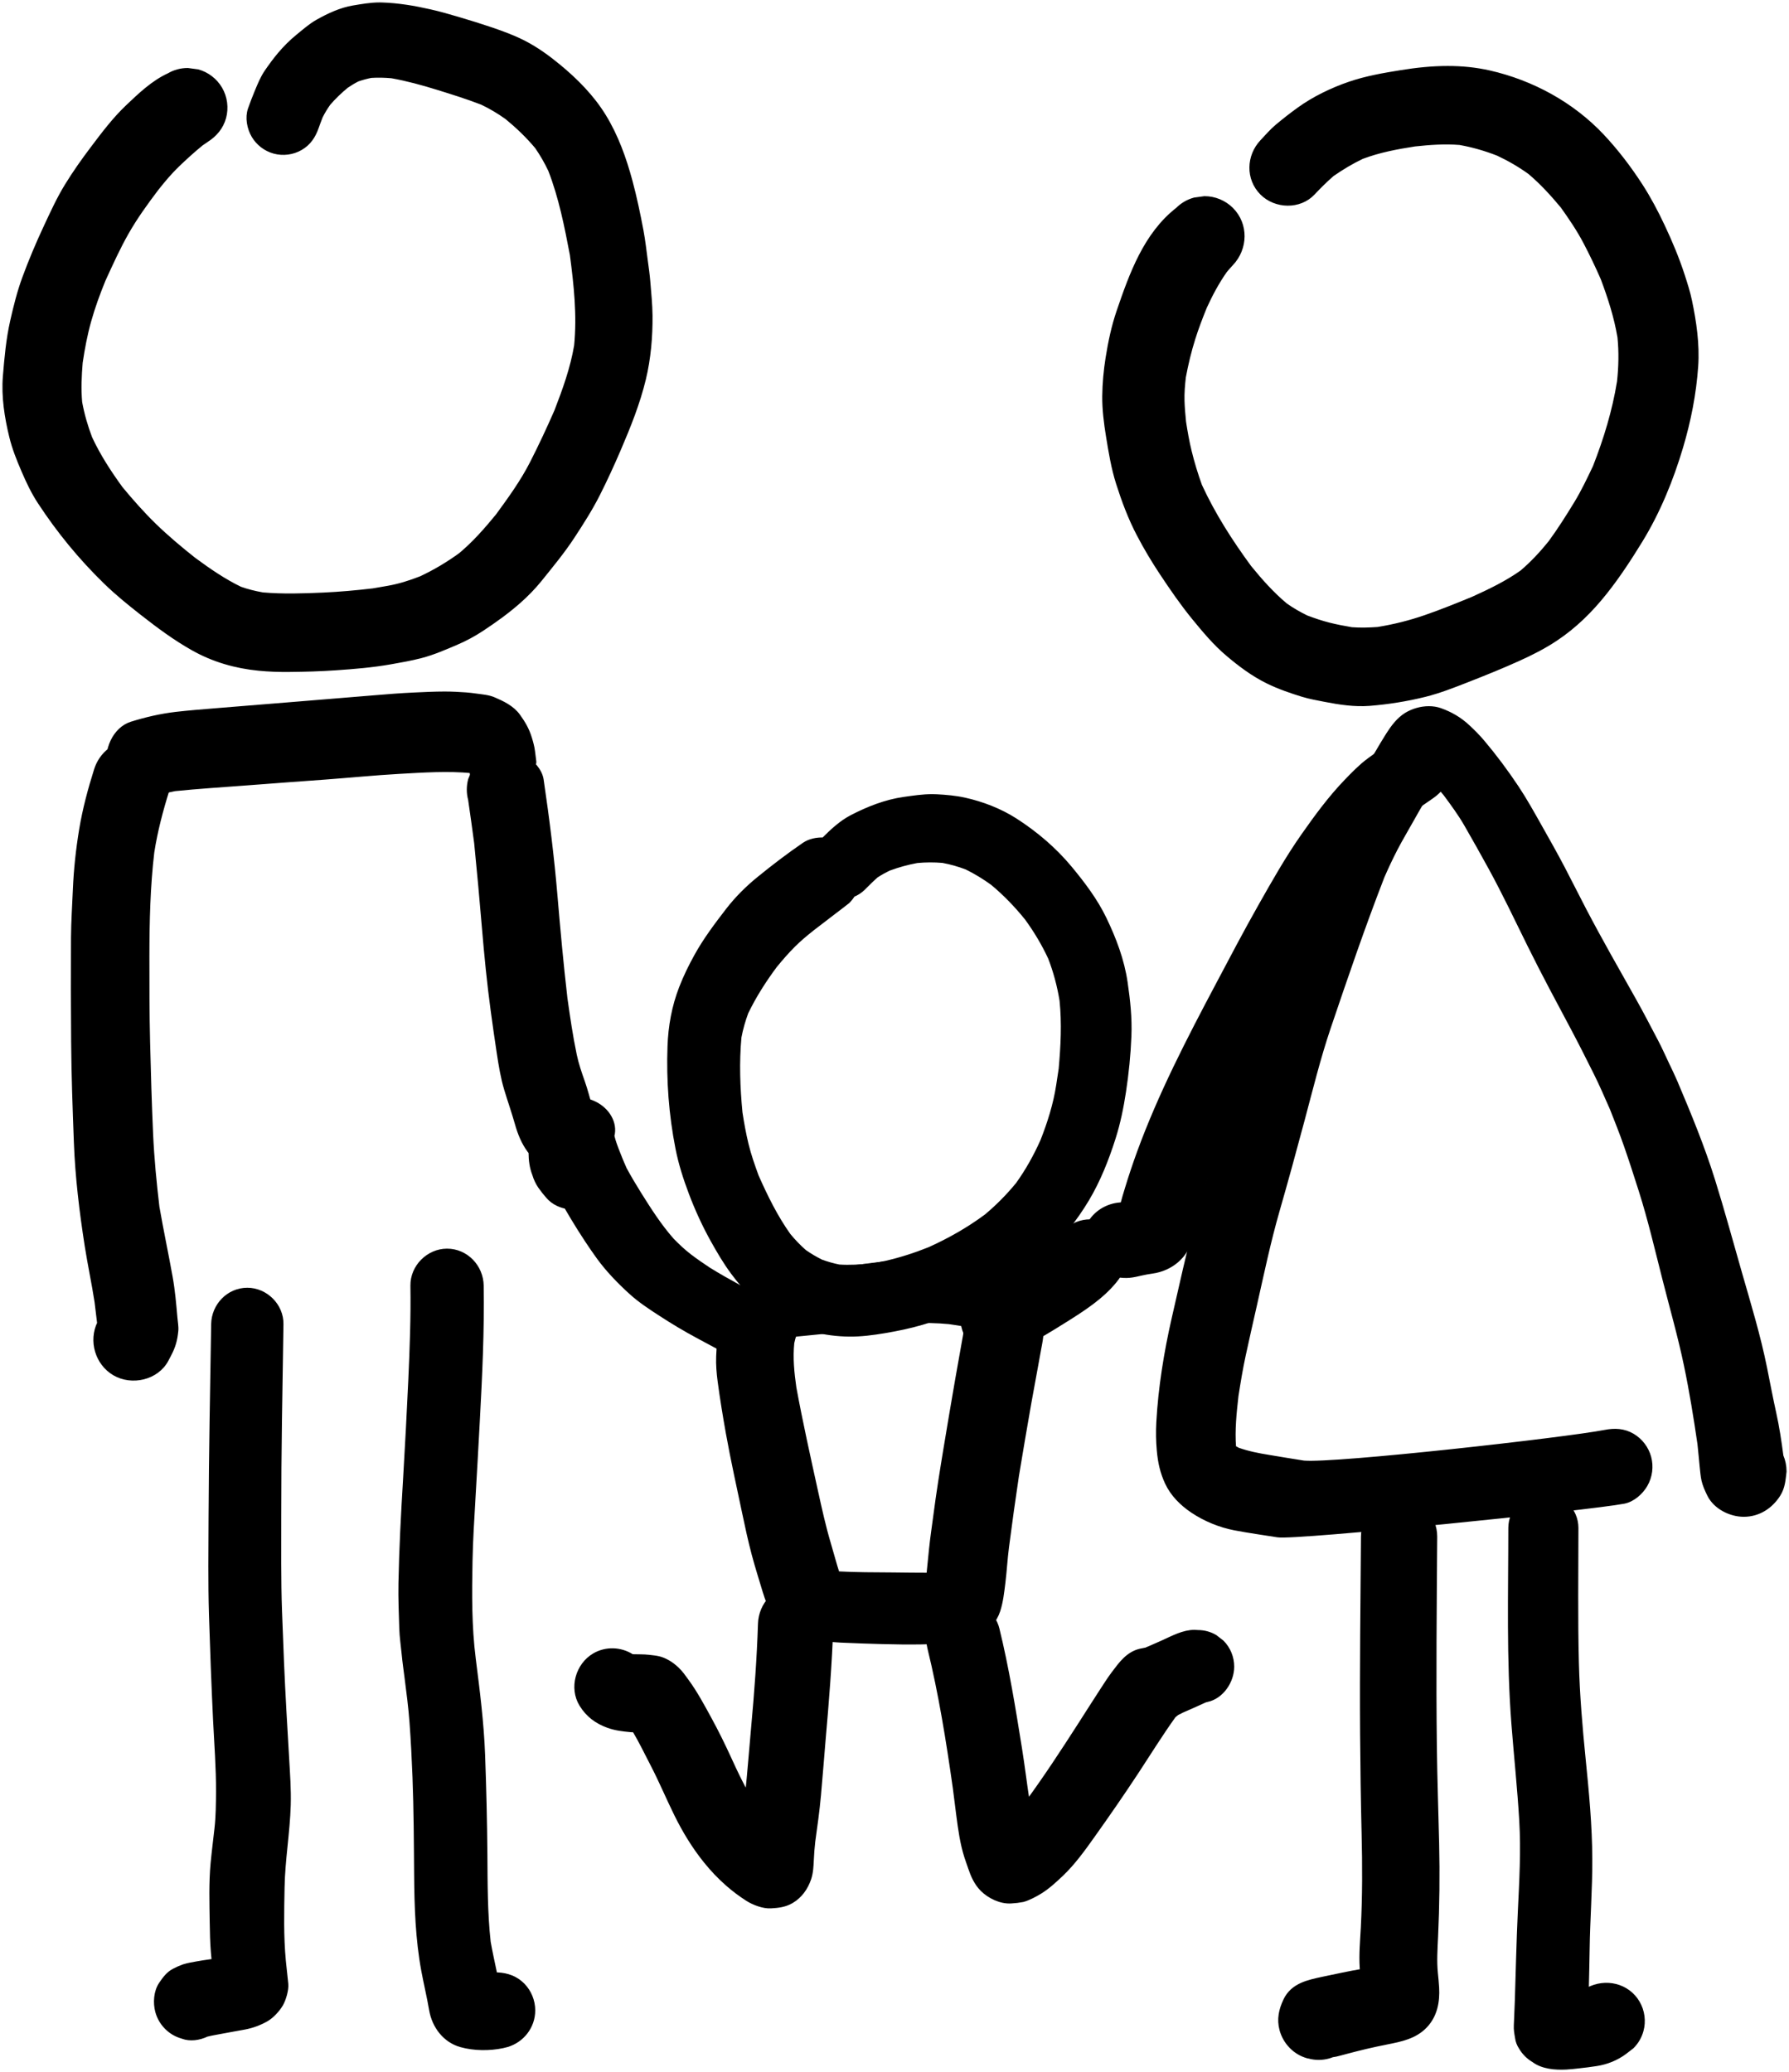 <?xml version="1.0" encoding="UTF-8"?>
<svg width="366px" height="424px" viewBox="0 0 366 424" version="1.1" xmlns="http://www.w3.org/2000/svg" xmlns:xlink="http://www.w3.org/1999/xlink">
    <!-- Generator: Sketch 51.1 (57501) - http://www.bohemiancoding.com/sketch -->
    <title>family</title>
    <desc>Created with Sketch.</desc>
    <defs></defs>
    <g id="ALL" stroke="none" stroke-width="1" fill="none" fill-rule="evenodd">
        <g id="family_DL" transform="translate(-212, -265)" fill="#000000" stroke="#000000">
            <g id="family" transform="translate(213, 266)">
                <path d="M285.711,13.838 C282.133,14.415 278.587,15.016 275.139,16.195 C271.541,17.427 267.872,19.193 264.768,21.435 C263.252,22.527 261.79,23.672 260.359,24.87 C259.228,25.819 258.225,26.978 257.218,28.055 C254.483,30.971 254.33,35.557 257.218,38.452 C259.976,41.219 264.845,41.373 267.583,38.452 C268.848,37.102 270.134,35.831 271.518,34.624 C273.468,33.275 275.467,32.066 277.609,31.046 C281.12,29.721 284.738,29.039 288.431,28.47 C291.521,28.139 294.56,27.915 297.667,28.169 C300.356,28.645 302.941,29.398 305.487,30.393 C307.789,31.471 309.95,32.725 312.007,34.207 C314.498,36.313 316.643,38.67 318.721,41.165 C320.408,43.534 322.052,45.95 323.404,48.533 C324.683,50.972 325.857,53.43 326.957,55.944 C328.439,59.894 329.701,63.813 330.405,67.977 C330.711,71.036 330.641,74.059 330.312,77.111 C329.34,83.122 327.571,88.906 325.36,94.562 C324.156,97.086 322.958,99.631 321.501,102.017 C319.812,104.781 318.101,107.5 316.186,110.105 C314.424,112.282 312.538,114.306 310.408,116.126 C307.291,118.344 303.91,119.957 300.436,121.544 C297.219,122.873 293.99,124.179 290.704,125.318 C287.466,126.443 284.226,127.25 280.873,127.793 C279.071,127.919 277.318,127.973 275.517,127.836 C273.943,127.571 272.382,127.274 270.831,126.881 C269.266,126.481 267.758,125.967 266.253,125.401 C264.752,124.672 263.333,123.853 261.964,122.888 C259.195,120.574 256.834,117.914 254.553,115.115 C250.689,109.845 247.169,104.356 244.433,98.415 C243.599,96.104 242.887,93.786 242.304,91.393 C241.813,89.4 241.465,87.384 241.151,85.361 C241.008,83.923 240.876,82.494 240.832,81.044 C240.784,79.4 240.922,77.773 241.108,76.146 C241.611,73.446 242.245,70.811 243.071,68.187 C243.755,66.026 244.566,63.908 245.419,61.807 C246.618,59.183 247.94,56.699 249.592,54.35 C250.015,53.849 250.444,53.356 250.895,52.877 C253.788,49.808 253.937,44.963 250.895,41.912 C249.452,40.464 247.47,39.641 245.432,39.641 C244.746,39.732 244.06,39.824 243.374,39.921 C242.064,40.286 240.927,40.95 239.963,41.912 C233.421,47.008 230.519,55.158 227.918,62.76 C226.863,65.853 226.196,69.043 225.683,72.263 C225.275,74.836 225.031,77.445 225.002,80.053 C224.973,82.771 225.338,85.61 225.774,88.289 C226.297,91.494 226.83,94.756 227.817,97.86 C228.959,101.454 230.283,104.99 232.034,108.334 C233.444,111.038 235.013,113.66 236.697,116.2 C238.788,119.352 240.937,122.484 243.335,125.414 C245.461,128.007 247.61,130.591 250.177,132.767 C252.747,134.945 255.386,136.929 258.421,138.415 C260.7,139.531 263.099,140.354 265.517,141.099 C267.017,141.556 268.582,141.826 270.117,142.129 C273.057,142.702 276.161,143.173 279.154,142.938 C283.011,142.63 286.766,142.028 290.517,141.099 C293.401,140.377 296.25,139.261 299.018,138.179 C302.601,136.78 306.164,135.341 309.672,133.752 C312.304,132.56 314.856,131.27 317.269,129.658 C321.141,127.083 324.417,123.832 327.299,120.203 C329.972,116.85 332.279,113.304 334.524,109.652 C338.155,103.748 340.845,97.157 342.822,90.527 C344.438,85.099 345.538,79.556 345.926,73.894 C346.228,69.452 345.571,64.934 344.664,60.6 C344.305,58.863 343.758,57.165 343.215,55.481 C342.093,52.006 340.659,48.581 339.104,45.285 C337.767,42.442 336.298,39.661 334.596,37.019 C332.274,33.434 329.679,30.019 326.758,26.905 C320.618,20.362 312.4,15.892 303.699,13.91 C300.872,13.267 298.028,13 295.183,13 C292.023,13 288.86,13.329 285.711,13.838" id="Fill-86"></path>
                <path d="M251.673,295.94 C251.702,295.978 251.731,296.016 251.761,296.054 C251.731,296.016 251.701,295.978 251.673,295.94 M250.968,294.617 C251.035,294.78 251.103,294.942 251.171,295.105 C251.17,295.104 251.168,295.103 251.166,295.102 C251.09,294.944 251.026,294.784 250.968,294.617 M289.706,156.378 C289.748,156.383 289.791,156.389 289.833,156.396 C289.791,156.391 289.748,156.385 289.706,156.378 M286.739,145.293 C285.177,146.25 284.01,147.822 283.04,149.341 C281.488,151.782 280.112,154.336 278.559,156.777 C274.986,162.392 271.518,168.084 268.951,174.245 C266.415,180.332 264.164,186.528 261.876,192.714 C259.505,199.111 257.174,205.501 255.086,211.999 C253.156,218.008 251.479,224.118 249.663,230.165 C247.767,236.487 245.531,242.731 243.863,249.114 C242.158,255.632 240.71,262.208 239.21,268.775 C237.619,275.754 236.458,282.888 236.061,290.04 C235.956,291.959 235.985,293.876 236.161,295.789 C236.377,298.16 236.812,300.197 237.81,302.356 C238.913,304.735 240.825,306.638 242.98,308.085 C245.535,309.802 248.57,311.056 251.589,311.638 C254.518,312.2 257.48,312.609 260.423,313.075 C264.145,313.671 324.277,307.543 331.229,306.192 C333.011,305.841 334.683,304.36 335.573,302.827 C336.556,301.14 336.824,299.083 336.308,297.194 C335.806,295.366 334.593,293.78 332.969,292.819 C331.182,291.77 329.342,291.699 327.364,292.083 C319.275,293.658 272.059,298.964 265.693,298.364 C263.341,298.006 260.999,297.589 258.65,297.212 C256.449,296.858 254.321,296.444 252.243,295.709 C251.955,295.561 251.676,295.407 251.401,295.244 C251.393,295.21 251.386,295.177 251.379,295.143 C251.105,291.629 251.481,288.079 251.876,284.581 C252.312,281.8 252.765,279.025 253.362,276.274 C254.112,272.797 254.905,269.332 255.688,265.867 C257.131,259.458 258.465,253.06 260.28,246.744 C262.052,240.577 263.748,234.39 265.402,228.189 C267.089,221.874 268.651,215.494 270.743,209.293 C274.256,198.912 277.802,188.513 281.773,178.291 C282.606,176.395 283.476,174.529 284.431,172.684 C285.531,170.563 286.772,168.516 287.929,166.43 C288.999,164.493 290.15,162.608 291.216,160.671 C291.594,159.988 291.953,159.289 292.315,158.591 C293.16,159.509 293.96,160.469 294.764,161.439 C296.267,163.471 297.779,165.52 299.037,167.713 C300.719,170.646 302.381,173.582 304.001,176.553 C306.835,181.734 309.352,187.065 311.966,192.358 C314.841,198.18 317.913,203.885 320.961,209.611 C322.529,212.557 324.011,215.542 325.51,218.523 C326.708,220.906 327.751,223.375 328.837,225.815 C329.82,228.306 330.814,230.792 331.698,233.323 C332.763,236.381 333.756,239.457 334.736,242.547 C336.633,248.518 338.057,254.656 339.605,260.728 C341.1,266.611 342.777,272.456 344.014,278.403 C345.119,283.7 345.989,289.079 346.77,294.437 C346.87,295.335 346.956,296.236 347.039,297.136 C347.097,297.76 347.158,298.38 347.215,299 C347.311,299.913 347.416,301.111 347.593,301.875 C347.837,302.913 348.276,303.869 348.744,304.827 C349.987,307.35 353.05,308.869 355.749,308.869 C358.702,308.869 361.191,307.273 362.757,304.827 C363.727,303.307 363.79,301.812 364,300.092 C363.996,298.987 363.782,297.937 363.36,296.945 C362.975,294.009 362.543,291.108 361.902,288.209 C361.224,285.143 360.641,282.061 360.025,278.985 C358.706,272.413 356.752,266.016 354.907,259.583 C353.083,253.229 351.358,246.849 349.385,240.534 C347.24,233.665 344.498,227.031 341.693,220.412 C341.195,219.239 340.631,218.094 340.082,216.941 C339.318,215.35 338.611,213.711 337.784,212.148 C336.284,209.312 334.827,206.457 333.25,203.665 C329.801,197.535 326.313,191.44 323.054,185.211 C321.564,182.36 320.136,179.475 318.64,176.625 C317.134,173.755 315.539,170.934 313.948,168.117 C312.439,165.444 310.948,162.748 309.251,160.194 C307.078,156.936 304.77,153.831 302.243,150.836 C301.316,149.739 300.303,148.73 299.251,147.75 C297.579,146.197 295.769,145.144 293.639,144.38 C292.906,144.119 292.118,144 291.323,144 C289.703,143.999 288.045,144.495 286.739,145.293" id="Fill-88"></path>
                <path d="M277.928,313.427 C277.833,326.877 277.657,340.319 277.752,353.764 C277.804,360.579 277.895,367.383 278.06,374.193 C278.221,380.617 278.231,387.031 277.9,393.45 C277.757,396.13 277.506,398.853 277.667,401.538 C277.683,401.813 277.706,402.088 277.734,402.363 C276.331,402.596 274.93,402.877 273.537,403.161 C272.258,403.426 270.975,403.697 269.695,403.967 C266.749,404.602 263.504,405.214 262.027,408.348 C261.117,410.28 260.686,412.169 261.259,414.299 C261.624,415.605 262.273,416.742 263.215,417.706 C264.159,418.665 265.275,419.325 266.564,419.692 C266.635,419.702 266.706,419.715 266.778,419.725 C268.113,420.092 269.449,420.092 270.789,419.725 C271.05,419.652 271.306,419.562 271.557,419.461 C271.812,419.422 272.066,419.387 272.295,419.335 C273.006,419.171 273.711,418.969 274.413,418.785 C275.744,418.433 277.075,418.087 278.415,417.773 C279.841,417.442 281.272,417.128 282.706,416.848 C285.539,416.289 288.448,415.716 290.546,413.499 C292.568,411.364 293.085,408.569 292.924,405.721 C292.867,404.728 292.767,403.74 292.668,402.752 C292.417,400.279 292.593,397.773 292.707,395.301 C293,388.925 293.075,382.589 292.924,376.208 C292.767,369.605 292.541,363.008 292.459,356.405 C292.285,342.078 292.431,327.759 292.531,313.427 C292.559,309.379 289.186,306 285.227,306 C281.229,306 277.955,309.379 277.928,313.427" id="Fill-90"></path>
                <path d="M308.077,311.652 C308.077,325.041 307.673,338.487 308.717,351.848 C309.227,358.404 309.928,364.94 310.312,371.511 C310.683,377.768 310.317,384.004 310.019,390.256 C309.736,396.299 309.601,402.347 309.409,408.389 C309.366,409.632 309.313,410.868 309.26,412.105 L309.202,413.458 C309.164,414.326 309.283,414.955 309.447,415.923 C309.538,416.651 309.798,417.328 310.221,417.961 C310.856,419.031 311.712,419.884 312.784,420.517 C314.621,421.903 317.213,422.08 319.435,421.975 C320.306,421.932 321.176,421.816 322.046,421.725 C323.238,421.601 324.441,421.448 325.629,421.26 C327.687,420.935 329.667,420.143 331.345,418.896 C331.841,418.513 332.341,418.128 332.836,417.745 C333.754,416.829 334.385,415.745 334.736,414.494 C335.265,412.595 334.99,410.523 333.996,408.82 C331.908,405.267 327.432,404.274 323.888,406.178 C323.8,406.23 323.713,406.279 323.624,406.328 C323.595,406.338 323.565,406.348 323.537,406.356 C323.599,403.548 323.677,400.741 323.714,397.929 C323.797,391.763 324.282,385.591 324.258,379.423 C324.234,372.565 323.585,365.76 322.897,358.946 C322.238,352.396 321.686,345.863 321.517,339.279 C321.277,330.077 321.421,320.854 321.421,311.652 C321.421,308.026 318.387,305 314.751,305 C311.111,305 308.077,308.026 308.077,311.652" id="Fill-92"></path>
                <path d="M253.14,221.523 C252.957,221.931 252.772,222.337 252.585,222.743 C252.769,222.336 252.956,221.928 253.14,221.523 M284.328,150.899 C282.532,152.105 280.776,153.358 279.052,154.642 C277.38,155.887 275.914,157.405 274.49,158.882 C271.165,162.327 268.346,166.197 265.631,170.064 C262.403,174.669 259.673,179.52 256.922,184.373 C253.902,189.708 251.059,195.132 248.196,200.537 C242.243,211.762 236.405,223.032 232.077,234.895 C231.195,237.314 230.381,239.755 229.634,242.214 C229.292,243.311 228.972,244.411 228.678,245.521 C228.044,245.533 227.411,245.616 226.776,245.772 C225.467,246.116 224.328,246.727 223.361,247.616 C222.399,248.504 221.737,249.559 221.37,250.77 C221.357,250.8 221.342,250.835 221.328,250.867 C220.618,252.595 221.142,254.887 222.119,256.43 C223.043,257.886 224.9,259.483 226.791,259.747 C228.548,259.993 229.5,260.148 231.258,259.786 C231.667,259.703 232.072,259.606 232.477,259.514 C233.201,259.351 233.924,259.215 234.658,259.114 C238.538,258.599 241.625,255.946 242.453,252.392 C242.802,250.911 243.049,249.406 243.387,247.923 C243.801,246.098 244.339,244.295 244.863,242.496 C246.793,235.831 249.564,229.411 252.444,223.053 C255.964,215.943 259.598,208.876 263.346,201.861 C269.189,190.93 274.915,179.812 282.848,170.018 C284.934,167.627 287.171,165.371 289.74,163.419 C290.318,163.014 290.899,162.612 291.486,162.216 C293.043,161.169 294.219,160.07 294.748,158.298 C295.253,156.609 294.991,154.765 294.034,153.252 C293.105,151.787 291.567,150.693 289.79,150.239 C289.186,150.086 288.498,150 287.797,150 C286.551,150 285.263,150.269 284.328,150.899" id="Fill-94"></path>
                <path d="M161.128,272.264 C161.021,272.384 160.915,272.506 160.807,272.627 C160.91,272.503 161.017,272.381 161.128,272.264 M185.591,269.353 C188.106,269.129 190.646,269.215 193.158,269.444 C194.407,269.618 195.65,269.818 196.891,270.038 C196.711,270.697 196.664,271.408 196.55,272.065 C196.368,273.099 196.184,274.13 196.001,275.163 C195.649,277.147 195.292,279.129 194.944,281.116 C194.125,285.851 193.32,290.585 192.539,295.328 C191.787,299.876 191.054,304.438 190.461,309.008 C190.161,311.299 189.81,313.586 189.574,315.881 C189.389,317.693 189.22,319.505 189.024,321.317 C186.595,321.328 184.164,321.276 181.738,321.256 C177.929,321.225 174.091,321.242 170.282,321.026 C169.633,319.024 169.112,316.98 168.512,314.983 C167.442,311.396 166.647,307.763 165.846,304.126 C164.297,297.074 162.726,290.039 161.425,282.948 C160.986,279.882 160.689,276.862 160.998,273.767 C161.12,273.195 161.264,272.643 161.448,272.089 C161.659,272.05 161.871,272.015 162.084,271.981 C165.761,271.612 169.431,271.278 173.098,270.847 C176.327,270.464 179.544,270.015 182.765,269.599 C183.708,269.516 184.649,269.436 185.591,269.353 M172.012,258.63 C169.537,258.908 167.061,259.157 164.569,259.344 C163.165,259.45 161.763,259.555 160.364,259.703 C159.077,259.842 157.818,259.981 156.555,260.23 C153.585,260.825 151.145,262.846 149.438,264.951 C146.743,268.28 146.16,272.601 146.015,276.576 C145.952,278.243 146.092,279.965 146.314,281.619 C146.792,285.184 147.37,288.729 148.006,292.277 C148.985,297.729 150.196,303.143 151.333,308.568 C151.921,311.388 152.534,314.197 153.272,316.991 C153.942,319.527 154.752,322.042 155.504,324.561 C155.774,325.459 156.087,326.345 156.434,327.223 C156.811,328.177 157.254,329.131 157.818,330.017 C159.135,332.093 161.667,333.286 164.192,333.877 C165.678,334.227 167.293,334.342 168.821,334.455 C169.544,334.506 170.267,334.578 170.991,334.612 C172.495,334.683 173.995,334.743 175.5,334.793 C180.803,334.97 186.15,335.126 191.449,334.848 C193.869,334.725 196.59,334.709 198.72,333.616 C200.857,332.523 202.462,330.637 203.142,328.561 C203.749,326.696 203.946,324.759 204.188,322.835 C204.487,320.404 204.613,317.953 204.93,315.523 C205.56,310.668 206.227,305.828 206.956,300.985 C207.779,296.034 208.607,291.085 209.482,286.138 C209.921,283.67 210.374,281.205 210.833,278.741 C211.049,277.564 211.271,276.386 211.473,275.21 C211.744,273.64 212.393,271.139 211.668,269.548 C211.498,269.002 211.245,268.476 210.909,267.968 C210.087,266.743 208.701,265.635 207.132,265.13 C207.479,262.268 205.42,259.153 202.062,258.521 C199,257.943 195.933,257.496 192.819,257.175 C191.602,257.05 190.39,257 189.179,257 C187.031,257 184.889,257.158 182.742,257.336 C179.155,257.636 175.579,258.178 172.012,258.63 Z" id="Fill-98"></path>
                <path d="M239.019,350.108 C238.968,350.175 238.917,350.242 238.866,350.309 C238.913,350.242 238.963,350.176 239.013,350.111 C239.015,350.11 239.017,350.109 239.019,350.108 M194.202,327.248 C190.39,328.32 188.281,332.347 189.224,336.185 C191.524,345.583 193.063,355.2 194.422,364.785 C194.665,366.704 194.902,368.627 195.154,370.546 C195.521,373.355 195.906,376.145 196.757,378.853 C197.001,379.619 197.286,380.381 197.543,381.147 C198.086,382.763 198.762,384.296 199.97,385.524 C201.413,386.998 203.773,388.129 205.853,387.988 C206.667,387.945 207.471,387.848 208.272,387.693 C209.404,387.377 210.689,386.688 211.713,386.067 C213.273,385.117 214.716,383.786 216.048,382.526 C218.504,380.202 220.574,377.319 222.531,374.563 C225.62,370.225 228.647,365.85 231.574,361.39 C234.06,357.606 236.457,353.727 239.102,350.044 C240.346,349.094 241.293,347.746 241.735,346.107 C242.645,342.745 241.136,339.494 238.356,337.646 C236.509,336.419 234.373,336.374 232.297,336.855 C229.799,337.437 228.347,339.474 226.9,341.396 C226.044,342.526 225.282,343.734 224.506,344.923 C222.978,347.272 221.478,349.644 219.965,352.002 C216.495,357.397 212.986,362.778 209.193,367.945 C208.617,364.206 208.171,360.447 207.571,356.708 C206.262,348.538 204.939,340.362 202.969,332.324 C202.181,329.112 199.144,327 196.021,327 C195.413,327 194.802,327.081 194.202,327.248" id="Fill-100"></path>
                <path d="M154.572,331.239 C154.343,338.289 153.826,345.293 153.184,352.316 C152.758,357.024 152.4,361.742 151.914,366.445 C150.522,364.012 149.327,361.474 148.152,358.895 C146.869,356.086 145.501,353.314 144.018,350.605 C142.615,348.04 141.228,345.452 139.506,343.089 C138.87,342.214 138.248,341.292 137.449,340.552 C136.893,340.038 136.291,339.548 135.625,339.173 C134.137,338.334 133.368,338.294 131.693,338.102 C130.615,337.978 129.525,338.027 128.44,337.988 C128.366,337.972 128.293,337.955 128.219,337.936 C125.954,336.49 122.992,336.361 120.608,337.762 C117.244,339.74 115.915,344.371 117.996,347.766 C119.311,349.909 121.129,351.245 123.473,352.089 C124.908,352.603 126.397,352.782 127.908,352.925 C128.21,352.955 128.511,352.966 128.812,352.966 C130.178,355.246 131.337,357.682 132.554,360.019 C134.3,363.377 135.75,366.869 137.425,370.254 C139.099,373.641 141.008,376.792 143.381,379.746 C144.764,381.475 146.267,383.046 147.926,384.506 C149.18,385.606 150.539,386.615 151.936,387.513 C153.184,388.32 155.184,389.084 156.706,388.993 C158.222,388.905 159.562,388.757 160.907,387.97 C162.658,386.942 163.83,385.279 164.471,383.372 C164.882,382.157 164.935,380.812 164.998,379.529 C165.056,378.297 165.142,377.073 165.284,375.849 C165.723,372.69 166.168,369.533 166.456,366.355 C166.792,362.7 167.059,359.039 167.375,355.38 C168.078,347.334 168.734,339.312 168.997,331.239 C169.126,327.29 165.62,324 161.787,324 C157.759,324 154.701,327.295 154.572,331.239" id="Fill-102"></path>
                <path d="M237.021,335.067 C235.864,335.592 234.693,336.092 233.527,336.598 C231.933,337.285 230.694,339.285 230.253,340.895 C229.746,342.749 230.009,344.775 230.972,346.439 C231.904,348.047 233.449,349.249 235.228,349.74 C235.859,349.828 236.491,349.911 237.123,350 C238.41,349.995 239.611,349.666 240.719,349.018 C242.327,348.325 243.922,347.604 245.514,346.876 C245.647,346.835 245.779,346.801 245.917,346.771 C248.906,346.148 251,342.98 251,340.031 C251,338.182 250.266,336.392 248.974,335.087 C248.502,334.724 248.036,334.361 247.569,333.993 C246.491,333.36 245.325,333.046 244.076,333.041 C243.837,333.014 243.6,333 243.365,333 C241.126,333 239.009,334.167 237.021,335.067" id="Fill-104"></path>
                <path d="M217.062,251.059 C216.336,251.795 215.585,252.467 214.802,253.123 C210.002,256.718 204.833,259.935 199.493,262.6 C197.91,263.389 196.707,265.215 196.252,266.903 C195.749,268.759 196.005,270.783 196.963,272.446 C197.886,274.055 199.412,275.259 201.175,275.752 C203.109,276.294 204.862,275.902 206.617,275.027 C210.218,273.229 213.64,271.15 217.052,269.005 C220.597,266.771 224.251,264.428 226.952,261.145 C228.19,259.647 229,258.12 229,256.1 C229,254.22 228.256,252.393 226.952,251.059 C225.605,249.685 223.81,249 222.013,249 C220.214,249 218.413,249.688 217.062,251.059" id="Fill-106"></path>
                <path d="M114.798,224.222 C113.029,224.625 111.14,225.681 110.3,227.073 C109.548,228.334 109.03,229.383 109.001,230.806 C108.982,231.613 109.16,232.424 109.356,233.215 C109.472,233.677 109.625,234.132 109.787,234.587 C110.297,235.991 110.805,237.395 111.366,238.791 C112.675,242.057 114.411,245.15 116.266,248.226 C117.186,249.757 118.141,251.272 119.133,252.77 C119.905,253.937 120.688,255.083 121.517,256.226 C123.392,258.809 125.704,261.205 128.154,263.431 C129.986,265.093 132.134,266.501 134.273,267.885 C136.685,269.451 139.17,270.945 141.744,272.326 C144.133,273.607 146.521,274.897 148.928,276.158 C152.318,277.934 157.032,276.756 159.009,273.979 C161.09,271.041 159.747,267.439 156.361,265.667 C152.177,263.476 147.955,261.284 143.983,258.831 C142.644,257.947 141.33,257.045 140.071,256.085 C138.744,255.07 137.558,253.939 136.427,252.78 C133.821,249.816 131.761,246.567 129.727,243.322 C128.687,241.657 127.681,239.968 126.75,238.254 C126.244,237.148 125.795,236.024 125.354,234.899 C124.907,233.772 124.481,232.648 124.204,231.491 C124.201,231.465 124.2,231.441 124.197,231.416 C124.868,228.883 123.289,226.143 120.597,224.846 C119.441,224.288 118.117,224 116.787,224 C116.118,224 115.449,224.074 114.798,224.222" id="Fill-108"></path>
                <path d="M122.261,233.358 C122.323,233.508 122.386,233.657 122.447,233.805 C122.378,233.659 122.315,233.511 122.261,233.358 M100.498,153.269 C98.629,153.789 97.003,155.057 96.023,156.749 C95.768,157.352 95.517,157.954 95.266,158.556 C94.911,159.9 94.911,161.243 95.266,162.586 C95.702,165.539 96.103,168.499 96.503,171.46 C97.072,177.2 97.605,182.934 98.081,188.683 C98.564,194.434 99.122,200.19 99.902,205.908 C100.29,208.771 100.697,211.63 101.133,214.484 C101.511,216.961 101.918,219.485 102.642,221.885 C103.352,224.232 104.166,226.542 104.832,228.902 C105.38,230.858 106.147,232.775 107.358,234.401 C107.45,234.522 107.542,234.645 107.633,234.765 L107.633,234.869 C107.638,236.38 107.832,237.867 108.38,239.267 C108.641,240.152 109.023,240.974 109.53,241.725 C110.036,242.447 110.58,243.134 111.162,243.794 C113.353,246.337 117.492,246.61 120.25,244.98 C123.608,242.992 125.175,238.13 122.992,234.684 C123.198,233.327 123.283,231.969 122.79,230.615 C122.14,228.826 121.676,228.227 120.567,226.812 C120.258,226.385 119.967,225.954 119.707,225.499 C119.177,223.839 118.775,222.138 118.193,220.493 C117.54,218.639 116.905,216.817 116.503,214.891 C115.698,211.045 115.133,207.161 114.587,203.273 C113.779,196.283 113.139,189.289 112.548,182.278 C111.877,174.336 110.887,166.439 109.72,158.556 C109.45,156.725 107.784,154.923 106.275,154.034 C105.122,153.352 103.801,153 102.475,153 C101.81,153 101.145,153.088 100.498,153.269" id="Fill-110"></path>
                <path d="M75.5,141.776 C64.659,142.688 53.814,143.537 42.974,144.431 C40.298,144.652 37.623,144.86 34.956,145.169 C31.896,145.531 28.917,146.226 25.947,147.148 C22.558,148.196 20.535,152.522 21.457,156.465 C22.395,160.482 25.975,162.804 29.364,161.756 C31.15,161.205 32.931,160.749 34.741,160.388 C39.528,159.894 44.33,159.607 49.127,159.236 C54.601,158.812 60.075,158.42 65.553,158.015 C70.575,157.648 75.598,157.136 80.625,156.856 C85.577,156.583 90.575,156.231 95.527,156.706 C95.587,157.059 95.641,157.411 95.691,157.767 C95.944,160.886 108.488,156.944 108.23,154.906 C108.14,154.182 108.046,153.462 107.955,152.743 C107.841,151.831 107.607,150.991 107.345,150.127 C106.788,148.293 106.034,147.022 104.974,145.54 C103.723,143.803 101.692,142.876 99.947,142.128 C98.86,141.665 97.492,141.573 96.394,141.414 C94.989,141.206 93.583,141.115 92.166,141.052 C91.421,141.016 90.674,141 89.927,141 C87.87,141 85.812,141.112 83.759,141.201 C81.002,141.323 78.249,141.544 75.5,141.776 Z" id="Fill-112"></path>
                <path d="M42.7,269.953 C42.495,283.121 42.222,296.286 42.17,309.449 C42.147,316.114 42.051,322.788 42.252,329.446 C42.472,336.6 42.748,343.745 43.086,350.896 C43.325,355.784 43.716,360.706 43.692,365.608 C43.678,368.13 43.659,370.656 43.378,373.167 C43.115,375.535 42.81,377.897 42.585,380.27 C42.214,384.281 42.347,388.342 42.404,392.365 C42.433,394.372 42.475,396.363 42.633,398.36 C42.683,399.005 42.746,399.652 42.812,400.296 C42.06,400.402 41.311,400.501 40.577,400.621 C39.704,400.76 38.831,400.919 37.963,401.083 C37.51,401.169 37.066,401.285 36.622,401.419 C35.94,401.661 35.277,401.949 34.642,402.287 C33.445,402.902 32.725,403.912 31.99,404.985 C30.926,406.53 30.783,408.829 31.261,410.586 C31.604,411.818 32.224,412.886 33.116,413.79 C34.013,414.69 35.072,415.316 36.293,415.657 C36.313,415.667 36.331,415.672 36.351,415.682 C37.897,416.263 39.716,416.003 41.26,415.269 C42.216,415.016 43.212,414.869 44.169,414.68 C45.781,414.367 47.404,414.098 49.021,413.795 C50.576,413.501 52.097,412.948 53.476,412.154 C54.588,411.52 55.8,410.195 56.444,409.089 C57.012,408.113 57.593,406.139 57.483,404.99 C57.335,403.412 57.13,401.838 56.982,400.26 C56.506,395.252 56.629,390.195 56.72,385.172 C56.821,379.523 57.818,373.966 57.98,368.327 C58.071,365.147 57.832,361.956 57.655,358.786 C57.479,355.596 57.283,352.406 57.102,349.217 C56.716,342.403 56.444,335.595 56.201,328.778 C55.966,322.248 56.048,315.691 56.043,309.156 C56.034,296.089 56.286,283.02 56.491,269.953 C56.549,266.162 53.31,263 49.598,263 C45.791,263 42.762,266.162 42.7,269.953" id="Fill-116"></path>
                <path d="M83.464,262.085 C83.563,268.56 83.322,275.011 83.028,281.48 C82.714,288.22 82.363,294.958 81.96,301.698 C81.532,308.778 81.153,315.848 81.015,322.942 C80.954,326.046 81.092,329.138 81.186,332.242 C81.238,333.961 81.509,335.704 81.67,337.415 C81.822,339.028 82.055,340.628 82.259,342.232 C82.652,345.287 83.051,348.341 83.279,351.415 C83.559,355.182 83.743,358.928 83.891,362.698 C84.143,369.312 84.171,375.941 84.223,382.56 C84.275,389.155 84.484,395.706 85.684,402.205 C86.182,404.891 86.829,407.547 87.288,410.241 C87.853,413.551 90.021,416.476 93.324,417.403 C95.986,418.147 99.128,418.175 101.846,417.6 C102.145,417.532 102.434,417.465 102.728,417.379 C105.799,416.452 108,413.657 108,410.366 C108,408.449 107.236,406.586 105.899,405.226 C104.503,403.815 102.757,403.195 100.816,403.099 C100.624,403.089 100.432,403.084 100.24,403.085 C100.195,402.856 100.152,402.628 100.104,402.402 C99.688,400.393 99.235,398.393 98.885,396.369 C98.223,390.381 98.26,384.356 98.212,378.333 C98.155,371.58 97.993,364.832 97.742,358.082 C97.495,351.498 96.664,344.984 95.835,338.451 C94.989,331.804 95.041,325.128 95.17,318.441 C95.255,314.219 95.516,309.993 95.763,305.775 C96.081,300.443 96.375,295.112 96.659,289.78 C97.162,280.563 97.6,271.317 97.457,262.085 C97.4,258.223 94.321,255 90.463,255 C86.69,255 83.407,258.223 83.464,262.085" id="Fill-118"></path>
                <path d="M115.835,49.238 C115.888,49.636 115.942,50.033 115.994,50.432 L115.835,49.238 Z M30.4,38.316 C30.26,38.495 30.121,38.675 29.982,38.853 C30.121,38.673 30.259,38.495 30.4,38.316 Z M71.305,0.612 C68.748,1.036 66.238,2.214 64.003,3.473 C62.563,4.286 61.272,5.426 59.996,6.47 C58.624,7.586 57.386,8.827 56.249,10.173 C55.305,11.295 54.433,12.491 53.6,13.699 C52.723,14.979 52.151,16.422 51.558,17.845 C51.077,19.004 50.628,20.168 50.214,21.352 C49.613,23.058 50.027,25.208 50.923,26.734 C51.838,28.296 53.355,29.465 55.103,29.946 C56.909,30.441 58.879,30.186 60.492,29.239 C62.144,28.273 63.089,26.83 63.71,25.064 C63.973,24.314 64.248,23.573 64.539,22.837 C65.006,21.885 65.548,21.005 66.154,20.144 C67.278,18.831 68.512,17.664 69.839,16.561 C70.576,16.057 71.327,15.604 72.122,15.198 C73.04,14.88 73.963,14.631 74.911,14.442 C76.329,14.353 77.719,14.388 79.128,14.514 C82.284,15.071 85.385,15.923 88.445,16.869 C91.536,17.825 94.627,18.791 97.642,19.957 C99.449,20.814 101.121,21.82 102.744,22.979 C104.973,24.813 107.043,26.796 108.896,29.012 C109.942,30.529 110.844,32.095 111.632,33.757 C113.805,39.351 114.971,45.257 116.087,51.133 C116.9,57.323 117.569,63.491 116.956,69.738 C116.167,74.404 114.586,78.778 112.882,83.184 C111.315,86.759 109.675,90.28 107.899,93.761 C105.948,97.592 103.402,101.112 100.866,104.576 C98.523,107.441 96.128,110.166 93.277,112.564 C90.728,114.42 88.029,116.029 85.167,117.375 C82.969,118.238 80.693,118.966 78.365,119.368 C77.351,119.541 76.337,119.718 75.322,119.894 C71.94,120.293 68.557,120.598 65.145,120.753 C61.015,120.939 56.833,121.074 52.708,120.714 C51.136,120.438 49.611,120.059 48.106,119.527 C44.712,117.887 41.655,115.763 38.625,113.537 C35.848,111.334 33.144,109.072 30.598,106.604 C28.121,104.195 25.846,101.623 23.65,98.967 C21.275,95.689 19.105,92.365 17.387,88.678 C16.473,86.28 15.771,83.847 15.31,81.324 C15.069,78.592 15.191,75.924 15.417,73.18 C15.846,70.293 16.379,67.44 17.175,64.614 C17.976,61.758 18.989,58.995 20.107,56.257 C21.611,52.983 23.092,49.675 24.881,46.54 C26.672,43.394 28.777,40.483 30.958,37.602 C32.291,35.912 33.667,34.262 35.217,32.765 C36.803,31.233 38.441,29.75 40.148,28.355 C40.513,28.093 40.882,27.838 41.262,27.594 C42.952,26.502 44.218,25.021 44.762,23.048 C45.302,21.082 45.022,18.942 43.992,17.181 C42.995,15.478 41.343,14.209 39.441,13.685 C38.761,13.593 38.087,13.502 37.414,13.415 C36.035,13.415 34.754,13.762 33.565,14.454 C30.353,15.925 27.695,18.484 25.151,20.894 C22.45,23.458 20.214,26.434 17.98,29.398 C16.116,31.861 14.339,34.376 12.725,37.006 C11.068,39.705 9.749,42.61 8.41,45.476 C6.806,48.905 5.333,52.397 4.027,55.952 C2.978,58.814 2.245,61.777 1.571,64.75 C0.737,68.434 0.396,72.262 0.088,76.023 C-0.249,80.126 0.425,84.387 1.398,88.36 C1.98,90.751 2.905,93.045 3.878,95.3 C4.817,97.49 5.853,99.673 7.157,101.669 C11.073,107.648 15.543,113.106 20.672,118.089 C22.993,120.35 25.527,122.398 28.074,124.399 C31.417,127.021 34.822,129.555 38.526,131.638 C42.697,133.99 47.21,135.279 51.953,135.746 C54.024,135.952 56.114,136.019 58.195,135.996 C61.364,135.967 64.529,135.88 67.687,135.659 C71.425,135.403 75.216,135.092 78.91,134.437 C81.005,134.067 83.081,133.707 85.141,133.167 C87.588,132.528 89.905,131.512 92.227,130.527 C94.095,129.738 95.929,128.747 97.621,127.626 C100.241,125.89 102.773,124.077 105.138,121.985 C106.631,120.667 108.139,119.128 109.391,117.574 C111.712,114.683 114.107,111.803 116.134,108.695 C117.968,105.892 119.766,103.082 121.277,100.086 C122.799,97.071 124.201,94.011 125.535,90.905 C127.543,86.22 129.446,81.501 130.645,76.533 C131.656,72.32 132.032,67.914 131.998,63.59 C131.974,61.271 131.729,58.963 131.545,56.659 C131.434,55.245 131.227,53.84 131.04,52.437 C130.76,50.358 130.534,48.266 130.148,46.208 C129.504,42.807 128.806,39.445 127.904,36.103 C126.648,31.447 125.01,26.863 122.467,22.737 C120.069,18.845 116.785,15.522 113.273,12.627 C111.009,10.755 108.64,9.043 106.02,7.71 C103.93,6.653 101.709,5.845 99.494,5.085 C97.303,4.339 95.097,3.656 92.877,3.002 C90.888,2.411 88.893,1.828 86.866,1.382 C85.282,1.036 83.726,0.703 82.122,0.473 C80.426,0.227 78.77,0.054 77.065,0.006 C76.932,0.002 76.799,0 76.667,0 C74.869,0 73.058,0.32 71.305,0.612 Z" id="Fill-120"></path>
                <path d="M18.733,156.552 C17.461,160.585 16.379,164.615 15.688,168.792 C15.026,172.797 14.583,176.888 14.411,180.946 C14.278,184.22 14.049,187.509 14.026,190.787 C13.982,197.912 13.996,205.034 14.054,212.158 C14.106,219.042 14.354,225.922 14.616,232.807 C14.883,239.869 15.736,246.893 16.823,253.869 C17.426,257.719 18.249,261.532 18.844,265.386 C19.021,266.846 19.191,268.306 19.373,269.765 C17.627,273.377 18.936,277.909 22.421,279.966 C25.938,282.043 31.066,280.933 33.03,277.158 C33.205,276.817 33.382,276.48 33.563,276.139 C34.43,274.485 34.793,273.193 34.978,271.342 C35.065,270.476 34.873,269.543 34.802,268.678 C34.555,265.874 34.32,263.087 33.82,260.318 C32.963,255.532 31.945,250.784 31.117,245.994 C30.531,241.034 30.047,236.07 29.823,231.077 C29.541,224.797 29.36,218.524 29.208,212.24 C29.065,206.365 29.055,200.485 29.065,194.61 C29.078,187.517 29.237,180.38 30.071,173.334 C30.756,168.978 31.859,164.779 33.182,160.572 C34.42,156.643 31.772,152.335 27.95,151.273 C27.284,151.089 26.623,151 25.976,151 C22.679,151 19.765,153.272 18.733,156.552" id="Fill-122"></path>
                <path d="M171.517,184.091 C171.359,184.213 171.202,184.335 171.044,184.457 C171.202,184.335 171.359,184.213 171.517,184.091 M191.875,175.071 C193.555,175.381 195.168,175.841 196.764,176.447 C198.642,177.37 200.394,178.441 202.086,179.668 C204.68,181.83 207.006,184.24 209.123,186.87 C210.982,189.43 212.583,192.101 213.912,194.969 C215.007,197.804 215.772,200.701 216.264,203.701 C216.742,208.41 216.506,213.032 216.086,217.729 C215.914,218.856 215.742,219.98 215.572,221.108 C214.985,224.978 213.766,228.829 212.33,232.477 C210.927,235.617 209.273,238.583 207.271,241.375 C205.311,243.764 203.163,245.941 200.79,247.922 C197.171,250.602 193.275,252.814 189.17,254.664 C186.254,255.837 183.284,256.792 180.216,257.493 C179.202,257.725 178.171,257.89 177.138,258.052 C174.962,258.246 172.827,258.397 170.645,258.247 C169.394,257.995 168.192,257.652 166.992,257.216 C165.795,256.622 164.665,255.958 163.571,255.192 C162.379,254.15 161.301,253.024 160.294,251.804 C157.627,248.055 155.598,243.921 153.737,239.722 C152.943,237.555 152.179,235.391 151.638,233.143 C151.12,230.997 150.732,228.852 150.402,226.683 C149.904,221.537 149.718,216.369 150.19,211.215 C150.522,209.472 150.999,207.793 151.616,206.135 C153.254,202.748 155.245,199.636 157.473,196.627 C158.674,195.157 159.905,193.729 161.254,192.381 C162.471,191.159 163.794,190.066 165.14,188.994 C166.895,187.662 168.642,186.324 170.383,184.971 C170.266,185.064 170.148,185.157 170.03,185.248 C170.327,185.017 170.629,184.79 170.927,184.564 C171.421,184.182 171.91,183.797 172.404,183.415 C172.816,183 173.168,182.55 173.464,182.067 C174.248,181.762 174.978,181.296 175.603,180.669 C176.469,179.795 177.332,178.935 178.251,178.129 C179.072,177.595 179.902,177.128 180.776,176.703 C182.68,175.99 184.61,175.463 186.606,175.095 C188.37,174.93 190.109,174.923 191.875,175.071 M183.923,162.568 C180.221,163.09 176.576,164.528 173.277,166.246 C171.083,167.387 169.25,169.122 167.501,170.87 C166.115,170.811 164.655,171.113 163.551,171.867 C160.381,174.038 157.317,176.379 154.338,178.802 C151.954,180.732 149.772,182.908 147.897,185.346 C145.614,188.313 143.384,191.267 141.562,194.548 C140.373,196.685 139.288,198.895 138.406,201.183 C136.929,205.005 136.209,208.977 136.061,213.078 C135.812,220.085 136.325,227.029 137.678,233.915 C138.292,237.051 139.26,240.077 140.387,243.059 C141.629,246.36 143.13,249.642 144.846,252.725 C146.127,255.017 147.422,257.247 148.995,259.356 C150.276,261.073 151.609,262.69 153.158,264.176 C154.832,265.783 156.789,267.168 158.789,268.34 C162.99,270.797 167.876,271.93 172.706,271.998 C175.084,272.028 177.612,271.699 179.952,271.304 C182.571,270.859 185.122,270.338 187.679,269.581 C192.33,268.201 196.844,266.125 201.093,263.799 C209.428,259.23 216.425,252.58 221.326,244.405 C223.657,240.512 225.374,236.163 226.745,231.844 C227.729,228.751 228.372,225.586 228.861,222.381 C229.441,218.589 229.815,214.82 229.968,210.988 C230.117,207.311 229.729,203.687 229.196,200.054 C228.53,195.493 226.89,191.16 224.899,187.034 C223.091,183.275 220.54,179.906 217.897,176.712 C214.718,172.866 210.832,169.565 206.646,166.882 C203.538,164.894 199.923,163.505 196.34,162.708 C194.479,162.293 192.517,162.125 190.614,162.023 C190.315,162.007 190.014,162 189.715,162 C187.773,162 185.839,162.3 183.923,162.568" id="Fill-126"></path>
            </g>
        </g>
    </g>
</svg>